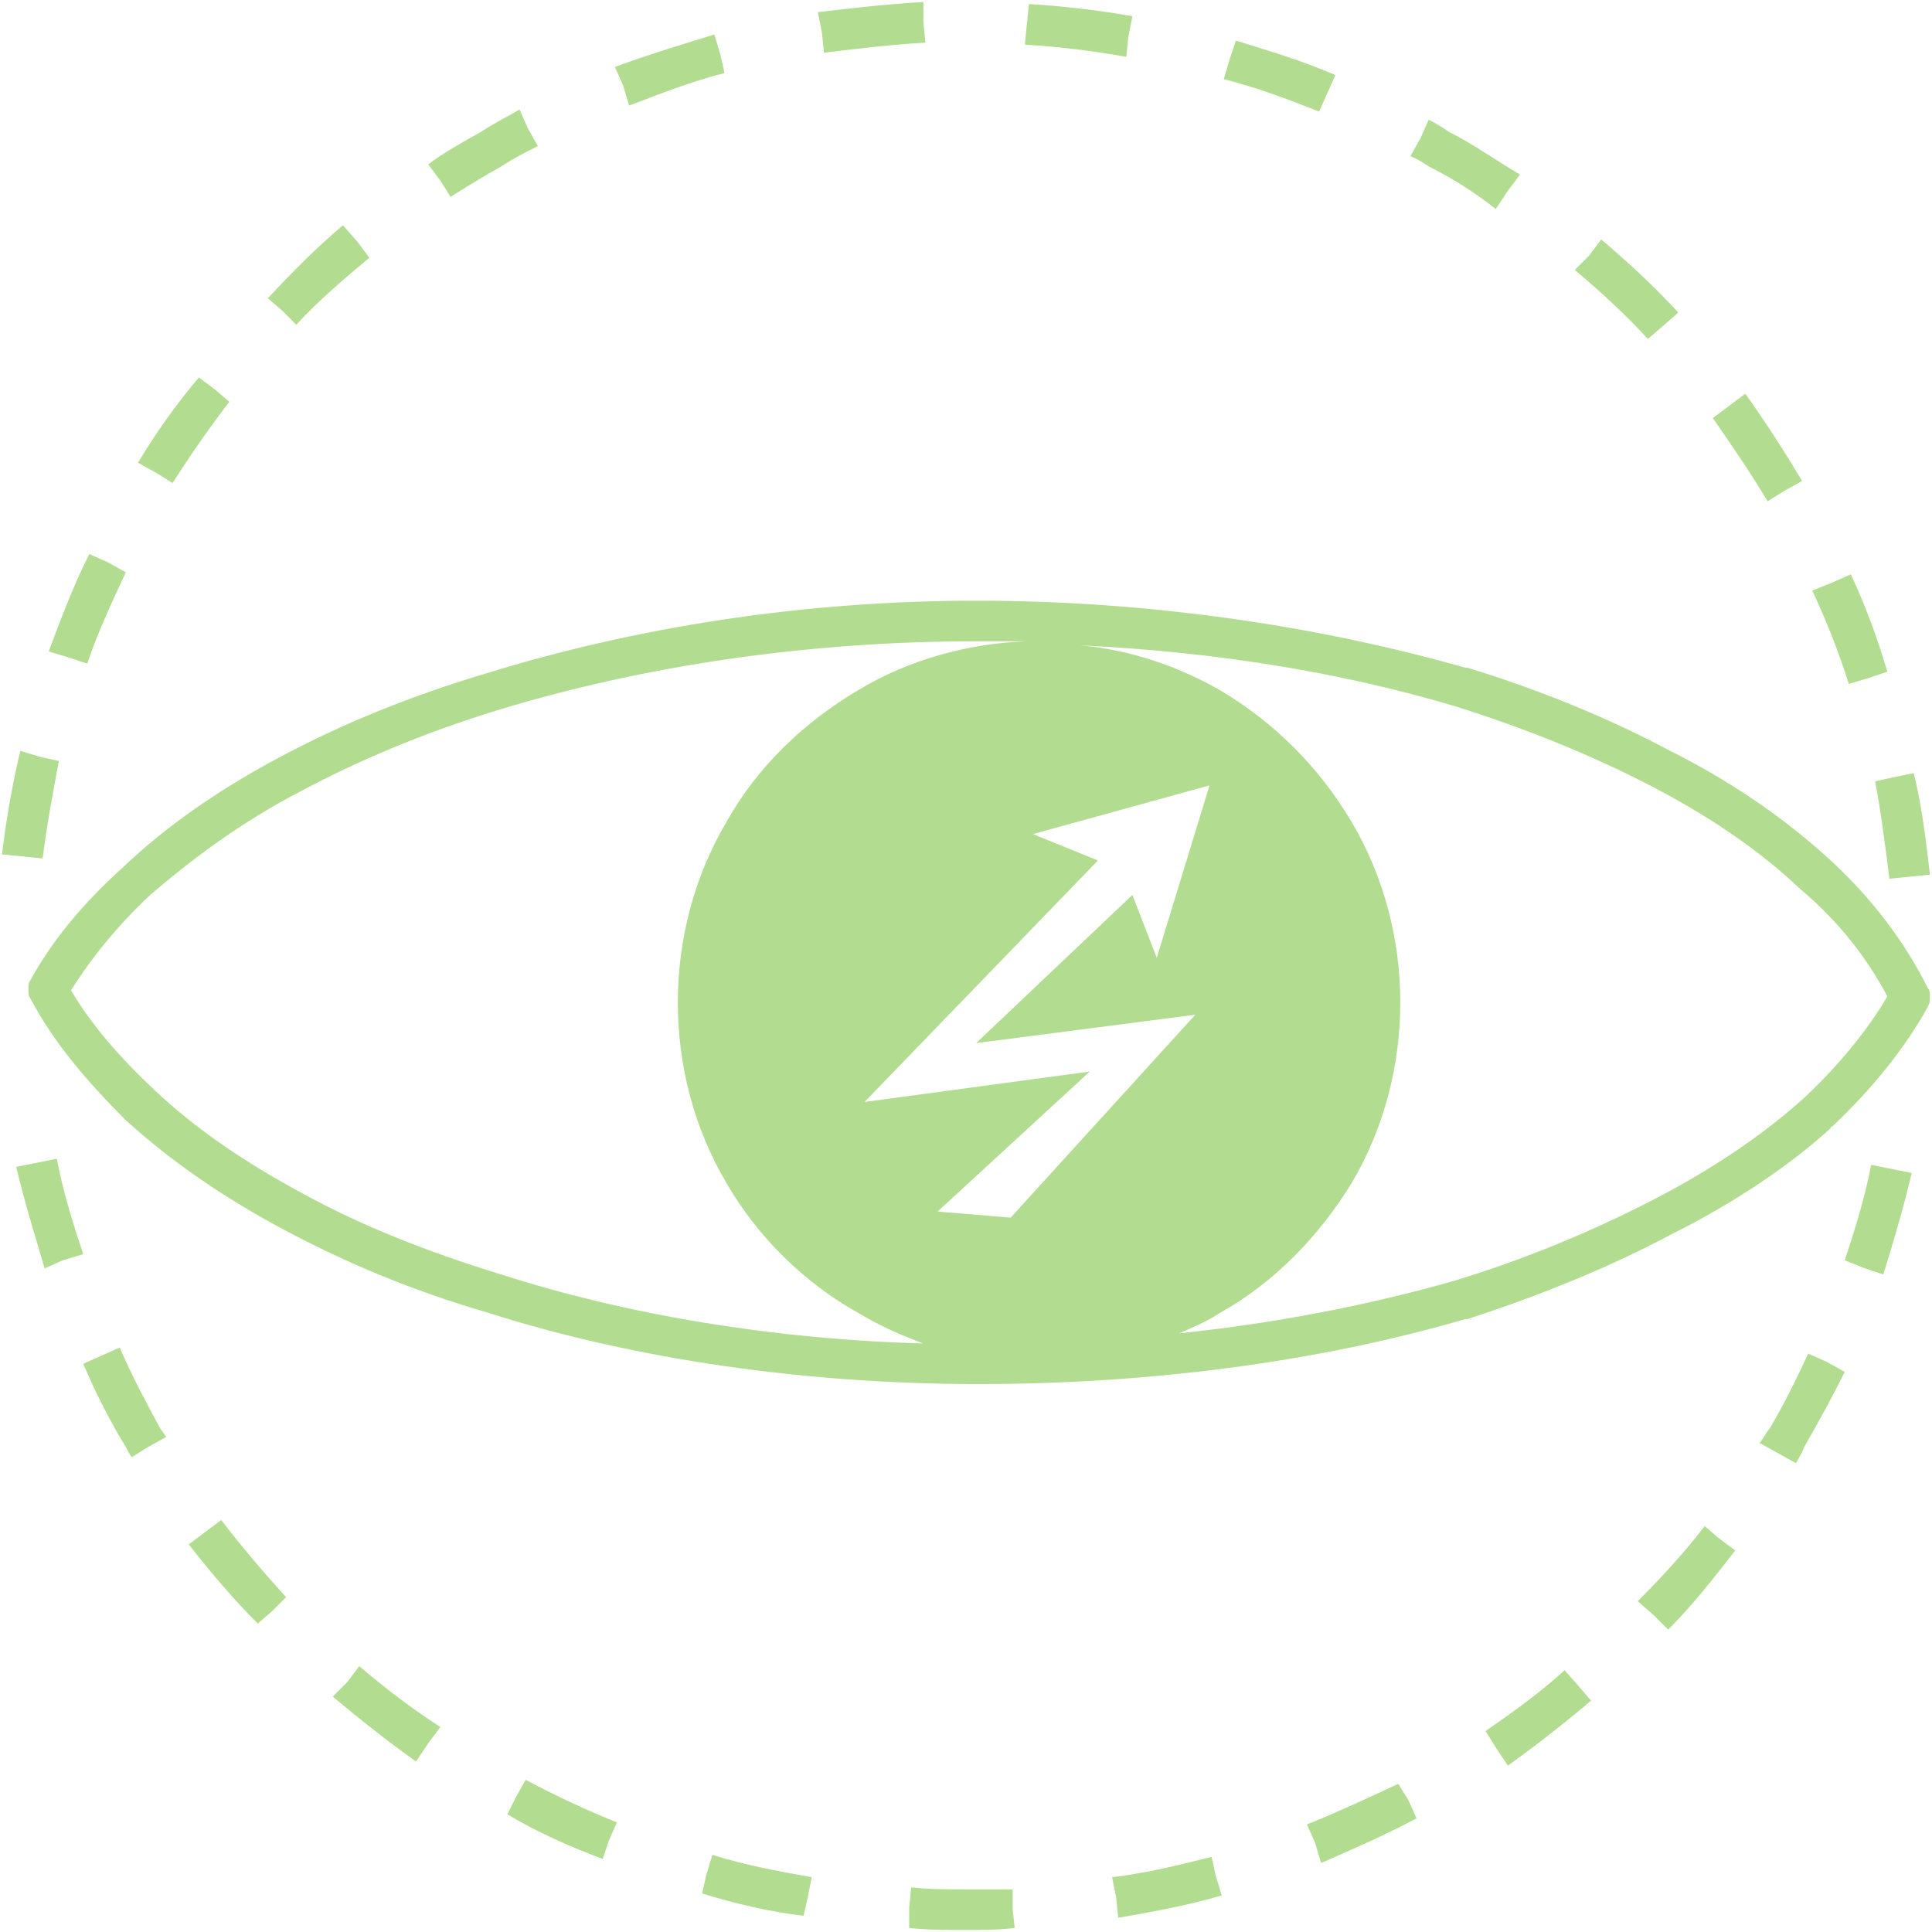 <svg xmlns="http://www.w3.org/2000/svg" viewBox="0 0 238 238" width="90" height="90">
	<defs>
		<clipPath clipPathUnits="userSpaceOnUse" id="cp1">
			<path d="M-2956 -4461L2294 -4461L2294 2964L-2956 2964L-2956 -4461Z" />
		</clipPath>
	</defs>
	<style>
		tspan { white-space:pre }
		.shp0 { fill: none } 
		.shp1 { fill: #b2dc8f } 
	</style>
	<g id="Layer">
		<g id="id2">
			<g id="bg-id2">
			</g>
			<g id="bo-id2">
			</g>
		</g>
	</g>
	<g id="Layer">
		<g id="Layer">
			<g id="container-id1">
				<g id="Clip-Path: id1" clip-path="url(#cp1)">
					<g id="id1">
						<g id="Layer">
							<g id="Layer">
								<g id="id3">
									<path id="Layer" class="shp0" d="M0.25 0.25L238 0.25L238 238L0.25 238L0.25 0.25Z" />
									<path id="Layer" fill-rule="evenodd" class="shp1" d="M225.5 139C220.25 143.75 213.5 148.25 206 152C198.5 156 190 159.5 180.75 162.5L180.5 162.5C162.5 167.75 141.75 170.5 120.5 170.5C99.5 170.5 78.25 167.5 60.25 161.75C50.75 159 42.5 155.5 35 151.5C27.5 147.5 21 143 15.5 138C10.5 133 6.5 128.25 3.75 123C3.5 122.75 3.5 122.25 3.5 121.75C3.5 121.5 3.5 121 3.75 120.75C6.5 115.75 10.25 111.25 15.25 106.75C20.5 101.75 27 97.25 34.5 93.25C42 89.25 50.5 85.75 59.75 83C78.25 77.25 99 74 120.25 74C141.25 74 162 77 180.5 82.25L180.75 82.25C189.75 85 198.25 88.5 205.75 92.5C213.25 96.25 219.75 100.75 225.25 105.75C230.75 110.75 234.75 116.25 237.5 121.75C237.75 122 237.75 122.5 237.75 122.75C237.75 123.25 237.75 123.5 237.5 124C234.75 129 230.75 134 225.75 138.75C225.75 138.75 225.5 138.75 225.5 139ZM120.25 79C99.5 79 79.25 82 61.25 87.5C52.25 90.25 44 93.75 37 97.5C29.75 101.25 23.75 105.75 18.5 110.25C14.5 114 11.25 118 8.75 122C11.25 126.25 14.75 130.25 19 134.25C24 139 30.25 143.25 37.25 147C44.5 151 52.75 154.25 61.75 157C77.25 162 95.5 165 113.75 165.5C111 164.5 108.25 163.25 105.75 161.75C99 158 93.25 152.25 89.5 145.75C85.5 139 83.5 131.25 83.5 123.5C83.5 115.75 85.5 108 89.5 101.25C93.25 94.5 99 89 105.75 85C112 81.25 119.25 79.25 126.5 79C124.5 79 122.25 79 120.25 79ZM179.25 157.75C188.25 155 196.5 151.5 203.75 147.75C211 144 217.25 139.75 222.25 135.25C226.5 131.25 230 127 232.5 122.75C230 118 226.5 113.5 221.75 109.5C216.75 104.75 210.5 100.5 203.25 96.75C196 93 188 89.75 179.25 87C165 82.75 149.25 80.25 133 79.5C139 80 145 82 150.25 85C157 89 162.5 94.5 166.5 101.25C170.5 108 172.5 115.75 172.5 123.5C172.5 131.25 170.5 139 166.5 145.75C162.5 152.25 157 158 150.25 161.75C148.75 162.75 147 163.5 145.25 164.25C157.25 163 168.75 160.75 179.25 157.75ZM106.5 135.75L134.25 132L115.5 149.25L124.5 150L147.25 125L120.25 128.5L139.5 110.25L142.5 118L149 96.75L127.25 102.75L135.25 106L106.5 135.75ZM235.5 144.5C234.5 148.75 233.25 153 232 157L229.75 156.25L227.25 155.25C228.5 151.5 229.75 147.5 230.5 143.5L235.5 144.5ZM225 167.75L227.25 169C225.75 172 224 175.25 222.25 178.25C222 179 221.5 179.75 221.25 180.25L216.75 177.75C217.25 177.25 217.5 176.5 218 176C219.75 173 221.25 170 222.75 166.75L225 167.75ZM211.75 189.5L213.75 191C211.25 194.25 208.5 197.75 205.5 200.75L203.75 199L201.75 197.25C204.75 194.25 207.5 191.25 210 188L211.75 189.5ZM194.5 207.75L196 209.5C192.75 212.25 189.25 215 185.75 217.5L184.25 215.25L183 213.25C186.25 211 189.75 208.5 192.75 205.75L194.5 207.75ZM173.5 221.75L174.5 224C170.75 226 166.75 227.75 162.75 229.5L162 227L161 224.75C164.75 223.25 168.5 221.5 172.25 219.75L173.5 221.75ZM149.75 231L150.5 233.5C146.25 234.75 142 235.5 137.75 236.25L137.5 233.75L137 231.25C141.25 230.75 145.25 229.75 149.25 228.75L149.75 231ZM124.75 235.25L125 237.5C123 237.75 121 237.75 119 237.75C116.5 237.75 114.25 237.75 112 237.5L112 235L112.25 232.5C114.5 232.75 116.75 232.75 119 232.75C120.75 232.75 122.75 232.75 124.75 232.75L124.75 235.25ZM99.5 233.75L99 236C94.75 235.5 90.5 234.5 86.5 233.25L87 231L87.75 228.5C91.75 229.75 95.75 230.5 100 231.25L99.5 233.75ZM75 226.75L74.25 229C70.25 227.5 66.25 225.75 62.5 223.5L63.5 221.5L64.75 219.25C68.5 221.25 72.25 223 76 224.5L75 226.75ZM52.75 214.75L51.25 217C47.75 214.5 44.25 211.75 41 209L42.75 207.25L44.25 205.25C47.5 208 50.75 210.5 54.25 212.75L52.75 214.75ZM33.5 198.5L31.75 200C28.75 197 26 193.75 23.25 190.25L27.25 187.25C29.75 190.5 32.5 193.75 35.25 196.75L33.5 198.5ZM18.25 178.25L16.25 179.5C16 179.25 15.75 178.75 15.5 178.25C13.5 175 11.75 171.5 10.25 168L14.75 166C16.25 169.5 18 172.75 19.75 176C20 176.25 20.25 176.75 20.5 177L18.25 178.25ZM7.75 155.25L5.5 156.25C4.25 152 3 148 2 143.75L7 142.75C7.75 146.75 9 150.75 10.25 154.5L7.75 155.25ZM0.25 105.25C0.75 101 1.5 96.75 2.5 92.5L5 93.25L7.25 93.75C6.5 97.75 5.75 101.75 5.25 105.75L0.25 105.25ZM8.5 81L6 80.25C7.5 76.25 9 72.25 11 68.25L13.25 69.25L15.5 70.5C13.75 74.25 12 78 10.75 81.75L8.5 81ZM19.25 58.25L17 57C19.25 53.25 21.75 49.75 24.5 46.5L26.5 48L28.25 49.5C25.75 52.75 23.5 56 21.25 59.5L19.25 58.25ZM34.75 38.25L33 36.75C36 33.5 39 30.5 42.25 27.75L44 29.75L45.5 31.75C42.5 34.25 39.25 37 36.5 40L34.75 38.25ZM54.25 22.25L52.75 20.25C54.75 18.75 57 17.5 59.25 16.25C60.75 15.25 62.25 14.5 64 13.5L65 15.75L66.25 18C64.75 18.75 63.25 19.5 61.75 20.5C59.5 21.75 57.5 23 55.5 24.25L54.25 22.25ZM76.75 10.5L75.75 8.25C79.75 6.75 84 5.5 88 4.25L88.75 6.75L89.25 9C85.25 10 81.5 11.5 77.5 13L76.75 10.5ZM101.25 4L100.75 1.5C105 1 109.25 0.5 113.75 0.25L113.75 2.75L114 5.25C109.75 5.5 105.5 6 101.5 6.5L101.25 4ZM225.75 71.75L228 70.75C229.75 74.5 231.25 78.5 232.5 82.75L230.25 83.5L227.75 84.25C226.5 80.25 225 76.5 223.25 72.75L225.75 71.75ZM126.75 0.5C131 0.75 135.25 1.25 139.5 2L139 4.5L138.75 7C134.5 6.25 130.5 5.75 126.25 5.5L126.75 0.5ZM151.5 7.25L152.25 5C156.25 6.25 160.5 7.5 164.5 9.25L162.5 13.75C158.75 12.25 154.75 10.75 150.75 9.75L151.5 7.25ZM175 17L176 14.75C177 15.25 177.75 15.75 178.5 16.25C181.5 17.75 184.25 19.75 187.25 21.5L185.75 23.5L184.25 25.75C181.75 23.75 179 22 176 20.5C175.25 20 174.5 19.5 173.75 19.25L175 17ZM195.75 31.5L197.25 29.5C200.5 32.25 203.75 35.25 206.75 38.5L204.75 40.25L203 41.75C200.25 38.75 197.25 36 194 33.25L195.75 31.5ZM215 48.5C217.5 52 219.75 55.5 222 59.25L219.75 60.5L217.75 61.75C215.5 58 213.25 54.75 211 51.5L215 48.5ZM233.25 95.75L235.75 95.25C236.75 99.25 237.25 103.5 237.75 107.75L232.75 108.25C232.25 104.25 231.75 100.25 231 96.25L233.25 95.75ZM15.25 106.75L15.25 106.75L15.25 106.75L17 108.5L15.25 106.75L15.25 106.75ZM225.25 105.75L223.5 107.5L225.25 105.75L225.25 105.75Z" />
								</g>
							</g>
						</g>
					</g>
				</g>
			</g>
		</g>
	</g>
</svg>